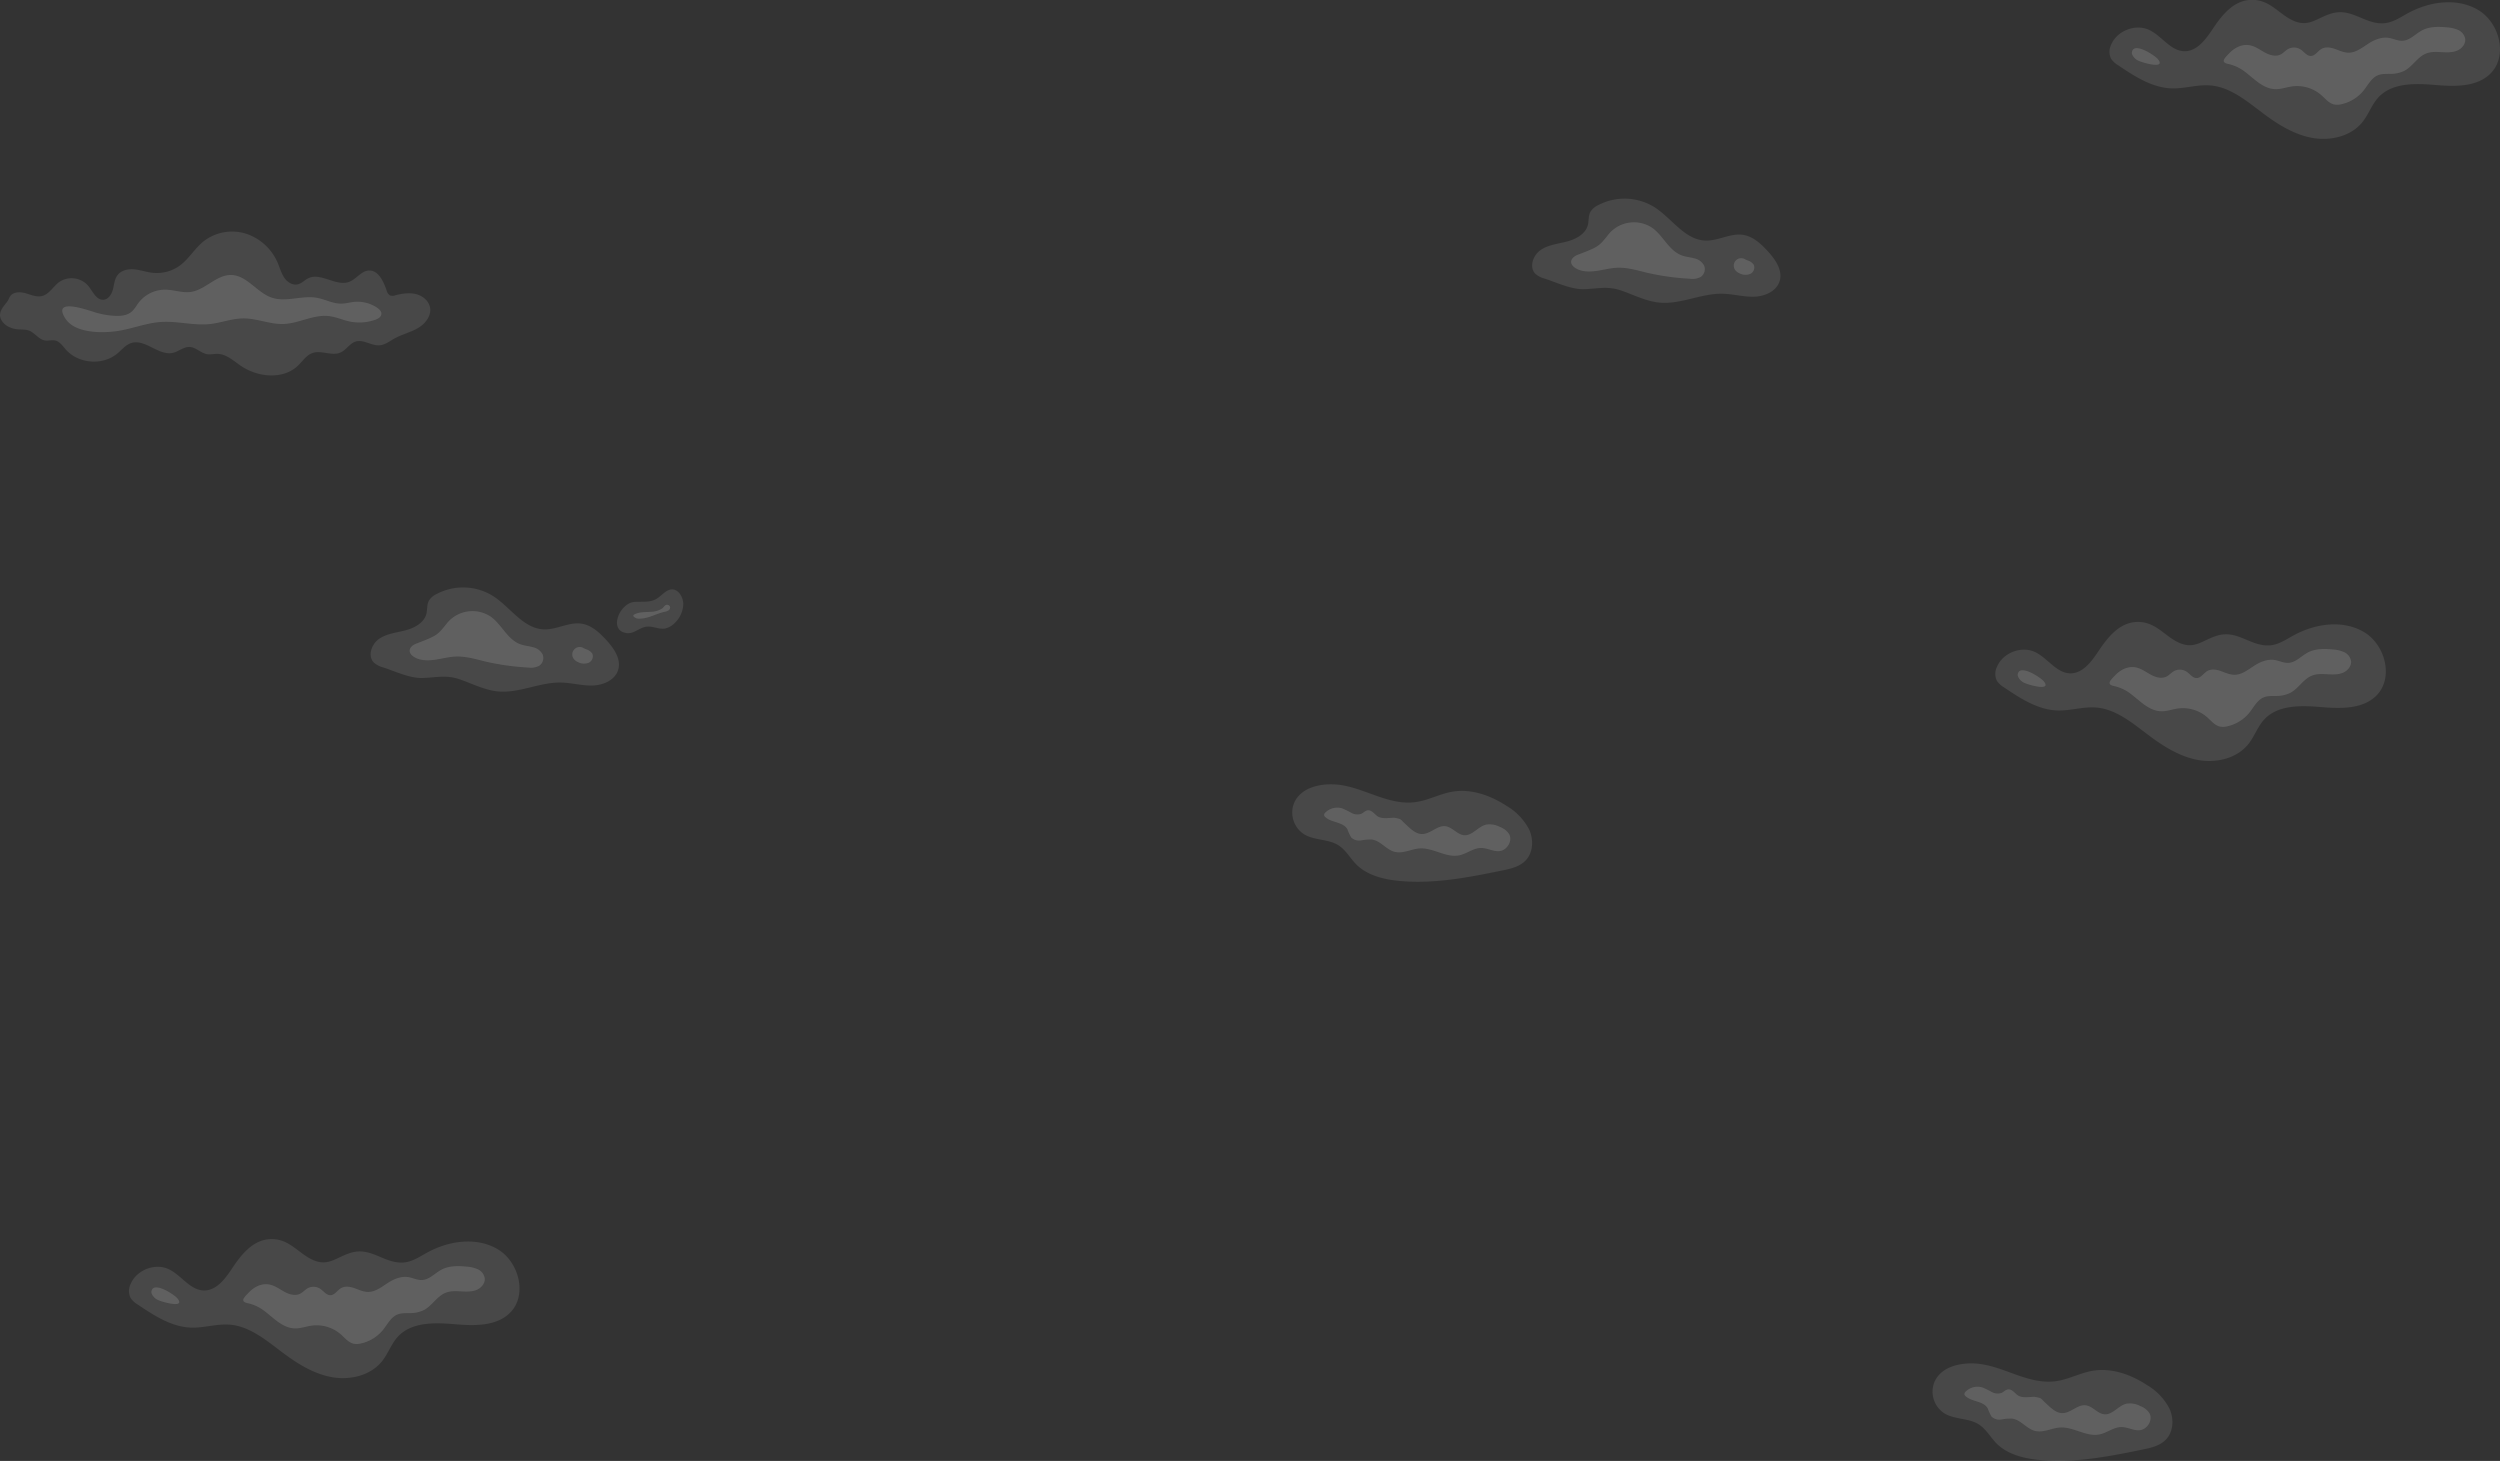 <svg xmlns="http://www.w3.org/2000/svg" xmlns:xlink="http://www.w3.org/1999/xlink" viewBox="0 0 1511 883">
    <rect x="0" y="0" width="1511" height="883" fill="#333333" stroke="none"/>
    <defs>
      <clipPath id="clipPath">
        <rect id="Rectangle_9" data-name="Rectangle 9" width="145" height="59" transform="translate(781 354)" fill="none"/>
      </clipPath>
      <clipPath id="clipPath-3">
        <rect id="Rectangle_10" data-name="Rectangle 10" width="236" height="84" transform="translate(1206 256)" fill="none"/>
      </clipPath>
      <clipPath id="clipPath-6">
        <rect id="Rectangle_11" data-name="Rectangle 11" width="260" height="87" transform="translate(0 20)" fill="none"/>
      </clipPath>
      <clipPath id="clipPath-7">
        <rect id="Rectangle_12" data-name="Rectangle 12" width="189" height="63" transform="translate(926)" fill="none"/>
      </clipPath>
      <clipPath id="clipPath-8">
        <rect id="Rectangle_13" data-name="Rectangle 13" width="189" height="63" transform="translate(357 228)" fill="none"/>
      </clipPath>
    </defs>
    <g id="Group_67" data-name="Group 67" transform="translate(0 120)" opacity="0.22">
      <g id="Group_3" data-name="Group 3">
        <g id="Group_2" data-name="Group 2" clipPath="url(#clipPath)">
          <g id="Group_1" data-name="Group 1">
            <path id="Path_17" data-name="Path 17" d="M782.162,365.265a15.635,15.635,0,0,0,5.961,18.941c6.306,3.887,14.838,2.773,21,6.808,4.279,2.8,6.777,7.428,10.338,11.191,6.653,6.809,16.521,9.26,25.968,10.2,21.022,2.055,42.043-2.055,62.768-6.338,4.947-.991,9.893-2.155,13.5-5.6,4.946-4.7,5.366-12.676,2.646-18.866A35.346,35.346,0,0,0,910.617,367.1c-9.719-6.363-21.467-10.572-32.917-8.591-7.618,1.312-14.617,5.3-22.259,6.289-14.987,1.956-28.391-7.056-42.587-9.9C802.615,352.712,787.059,354.124,782.162,365.265Z" fill="#f0f0f0" opacity="0.49" style="isolation: isolate"/>
            <path id="Path_18" data-name="Path 18" d="M843.249,374.3c-2.646-.347-8.087,1.238-11.105-1.287-1.731-1.436-3.412-3.615-5.613-3.244-1.41.223-2.474,1.436-3.685,2.055a7.41,7.41,0,0,1-5.985-.495,54.958,54.958,0,0,0-5.565-2.723,10.231,10.231,0,0,0-10.264,2.475,2.057,2.057,0,0,0-.741,1.684,1.929,1.929,0,0,0,.643,1.015c3.759,3.59,10.782,2.847,13.429,7.428a32.214,32.214,0,0,0,2.275,4.952,6.917,6.917,0,0,0,6.01,1.782,30.149,30.149,0,0,1,6.479-.52c5.243.669,8.681,6.14,13.8,7.428s10.041-1.733,15.185-2.055c8.162-.471,15.927,5.843,23.94,4.159,4.551-.965,8.483-4.431,13.133-4.431,3.759,0,7.419,2.277,11.055,1.906,4.674-.47,8.186-6.264,5.861-10.349a11.274,11.274,0,0,0-5.54-4.283,13.311,13.311,0,0,0-8.334-1.412c-4.947,1.139-8.261,6.735-13.232,6.413-4.253-.3-7.172-4.952-11.4-5.447-4.946-.594-9.027,4.729-14.047,4.729-4.056,0-7.172-3.367-10.189-6.116s-2-2.9-6.109-3.614" fill="#fff"/>
          </g>
        </g>
      </g>
      <g id="Group_71" data-name="Group 71" transform="translate(387 350)">
        <g id="Group_2-2" data-name="Group 2" clipPath="url(#clipPath)">
          <g id="Group_1-2" data-name="Group 1">
            <path id="Path_17-2" data-name="Path 17" d="M782.162,365.265a15.635,15.635,0,0,0,5.961,18.941c6.306,3.887,14.838,2.773,21,6.808,4.279,2.8,6.777,7.428,10.338,11.191,6.653,6.809,16.521,9.26,25.968,10.2,21.022,2.055,42.043-2.055,62.768-6.338,4.947-.991,9.893-2.155,13.5-5.6,4.946-4.7,5.366-12.676,2.646-18.866A35.346,35.346,0,0,0,910.617,367.1c-9.719-6.363-21.467-10.572-32.917-8.591-7.618,1.312-14.617,5.3-22.259,6.289-14.987,1.956-28.391-7.056-42.587-9.9C802.615,352.712,787.059,354.124,782.162,365.265Z" fill="#f0f0f0" opacity="0.49" style="isolation: isolate"/>
            <path id="Path_18-2" data-name="Path 18" d="M843.249,374.3c-2.646-.347-8.087,1.238-11.105-1.287-1.731-1.436-3.412-3.615-5.613-3.244-1.41.223-2.474,1.436-3.685,2.055a7.41,7.41,0,0,1-5.985-.495,54.958,54.958,0,0,0-5.565-2.723,10.231,10.231,0,0,0-10.264,2.475,2.057,2.057,0,0,0-.741,1.684,1.929,1.929,0,0,0,.643,1.015c3.759,3.59,10.782,2.847,13.429,7.428a32.214,32.214,0,0,0,2.275,4.952,6.917,6.917,0,0,0,6.01,1.782,30.149,30.149,0,0,1,6.479-.52c5.243.669,8.681,6.14,13.8,7.428s10.041-1.733,15.185-2.055c8.162-.471,15.927,5.843,23.94,4.159,4.551-.965,8.483-4.431,13.133-4.431,3.759,0,7.419,2.277,11.055,1.906,4.674-.47,8.186-6.264,5.861-10.349a11.274,11.274,0,0,0-5.54-4.283,13.311,13.311,0,0,0-8.334-1.412c-4.947,1.139-8.261,6.735-13.232,6.413-4.253-.3-7.172-4.952-11.4-5.447-4.946-.594-9.027,4.729-14.047,4.729-4.056,0-7.172-3.367-10.189-6.116s-2-2.9-6.109-3.614" fill="#fff"/>
          </g>
        </g>
      </g>
      <g id="Group_6" data-name="Group 6">
        <g id="Group_5" data-name="Group 5" clipPath="url(#clipPath-3)">
          <g id="Group_4" data-name="Group 4">
            <path id="Path_19" data-name="Path 19" d="M1371.74,270.058c5.18-.3,9.78-3.443,14.36-5.967,13.13-7.25,30.05-9.709,42.88-1.968s17.9,27.78,7.27,38.343c-8.49,8.427-22.1,7.858-34.02,6.848s-25.63-1.217-33.74,7.573c-3.96,4.3-5.85,10.123-9.47,14.718-6.98,8.855-19.59,11.767-30.67,9.709s-20.91-8.3-29.92-15.081c-9.67-7.275-19.6-15.689-31.66-16.608-7.77-.6-15.41,2.032-23.16,1.8-11.9-.362-22.46-7.275-32.37-13.955a13.24,13.24,0,0,1-4.4-4.1,9.622,9.622,0,0,1,.07-8.233c3.5-8.531,14.69-12.945,23.05-9.062,7.65,3.573,12.87,12.751,21.32,12.88,7.42.1,12.69-6.9,16.83-13.1,6.06-9.152,13.84-19.055,26.06-17.864,9.54.945,14.67,8.712,22.66,12.375,9.81,4.505,14.38-1.7,23.71-4.336C1352.53,260.725,1360.3,270.77,1371.74,270.058Z" fill="#f0f0f0" opacity="0.49" style="isolation: isolate"/>
            <path id="Path_20" data-name="Path 20" d="M1292.02,283.65c2.99.907,5.53,2.874,8.32,4.324s6.17,2.343,8.98.984c1.72-.842,2.98-2.408,4.63-3.34a7.444,7.444,0,0,1,7.58.3c2.11,1.411,3.75,4.013,6.28,3.883s4.01-2.912,6.22-4.207c2.45-1.476,5.58-.971,8.28,0s5.34,2.227,8.19,2.24c4.7,0,8.58-3.4,12.58-5.864,3.51-2.175,7.63-3.716,11.65-3.094,2.81.44,5.48,1.89,8.33,1.76,4.49-.207,7.77-4.155,11.77-6.265,4.58-2.421,10.04-2.343,15.21-1.825a19.116,19.116,0,0,1,6.85,1.644,7.27,7.27,0,0,1,4.1,5.411c.31,3.106-2.18,5.954-5.09,7.094s-6.13,1-9.25.828-6.36-.337-9.26.816c-5.18,2.032-8.09,7.65-12.95,10.356a18.89,18.89,0,0,1-8.55,1.954c-2.59.065-5.18-.142-7.6.816-4,1.6-6.05,5.916-8.75,9.281a23.817,23.817,0,0,1-13.17,8.207,10.533,10.533,0,0,1-4.75.169c-3.09-.738-5.18-3.47-7.57-5.567a22.326,22.326,0,0,0-17.65-5.333c-3.48.479-6.89,1.812-10.36,1.67-7.58-.3-13.02-6.731-18.73-10.887a25.246,25.246,0,0,0-9.84-4.4c-4.51-1.036-1.95-3.482.73-6.253C1281.78,284.531,1286.74,282.071,1292.02,283.65Z" fill="#fff"/>
            <path id="Path_21" data-name="Path 21" d="M1219.49,287.728a2.755,2.755,0,0,0,.25,1.3,7.505,7.505,0,0,0,3.78,3.715c2.36,1.152,17.05,5.411,11.65-1.075C1233.28,289.372,1220.27,280.854,1219.49,287.728Z" fill="#fff"/>
          </g>
        </g>
      </g>
      <g id="Group_68" data-name="Group 68" transform="translate(-1128 373)">
        <g id="Group_5-2" data-name="Group 5" clipPath="url(#clipPath-3)">
          <g id="Group_4-2" data-name="Group 4">
            <path id="Path_19-2" data-name="Path 19" d="M1371.74,270.058c5.18-.3,9.78-3.443,14.36-5.967,13.13-7.25,30.05-9.709,42.88-1.968s17.9,27.78,7.27,38.343c-8.49,8.427-22.1,7.858-34.02,6.848s-25.63-1.217-33.74,7.573c-3.96,4.3-5.85,10.123-9.47,14.718-6.98,8.855-19.59,11.767-30.67,9.709s-20.91-8.3-29.92-15.081c-9.67-7.275-19.6-15.689-31.66-16.608-7.77-.6-15.41,2.032-23.16,1.8-11.9-.362-22.46-7.275-32.37-13.955a13.24,13.24,0,0,1-4.4-4.1,9.622,9.622,0,0,1,.07-8.233c3.5-8.531,14.69-12.945,23.05-9.062,7.65,3.573,12.87,12.751,21.32,12.88,7.42.1,12.69-6.9,16.83-13.1,6.06-9.152,13.84-19.055,26.06-17.864,9.54.945,14.67,8.712,22.66,12.375,9.81,4.505,14.38-1.7,23.71-4.336C1352.53,260.725,1360.3,270.77,1371.74,270.058Z" fill="#f0f0f0" opacity="0.49" style="isolation: isolate"/>
            <path id="Path_20-2" data-name="Path 20" d="M1292.02,283.65c2.99.907,5.53,2.874,8.32,4.324s6.17,2.343,8.98.984c1.72-.842,2.98-2.408,4.63-3.34a7.444,7.444,0,0,1,7.58.3c2.11,1.411,3.75,4.013,6.28,3.883s4.01-2.912,6.22-4.207c2.45-1.476,5.58-.971,8.28,0s5.34,2.227,8.19,2.24c4.7,0,8.58-3.4,12.58-5.864,3.51-2.175,7.63-3.716,11.65-3.094,2.81.44,5.48,1.89,8.33,1.76,4.49-.207,7.77-4.155,11.77-6.265,4.58-2.421,10.04-2.343,15.21-1.825a19.116,19.116,0,0,1,6.85,1.644,7.27,7.27,0,0,1,4.1,5.411c.31,3.106-2.18,5.954-5.09,7.094s-6.13,1-9.25.828-6.36-.337-9.26.816c-5.18,2.032-8.09,7.65-12.95,10.356a18.89,18.89,0,0,1-8.55,1.954c-2.59.065-5.18-.142-7.6.816-4,1.6-6.05,5.916-8.75,9.281a23.817,23.817,0,0,1-13.17,8.207,10.533,10.533,0,0,1-4.75.169c-3.09-.738-5.18-3.47-7.57-5.567a22.326,22.326,0,0,0-17.65-5.333c-3.48.479-6.89,1.812-10.36,1.67-7.58-.3-13.02-6.731-18.73-10.887a25.246,25.246,0,0,0-9.84-4.4c-4.51-1.036-1.95-3.482.73-6.253C1281.78,284.531,1286.74,282.071,1292.02,283.65Z" fill="#fff"/>
            <path id="Path_21-2" data-name="Path 21" d="M1219.49,287.728a2.755,2.755,0,0,0,.25,1.3,7.505,7.505,0,0,0,3.78,3.715c2.36,1.152,17.05,5.411,11.65-1.075C1233.28,289.372,1220.27,280.854,1219.49,287.728Z" fill="#fff"/>
          </g>
        </g>
        <g id="Group_70" data-name="Group 70" transform="translate(1197 -749)" clipPath="url(#clipPath-3)">
          <g id="Group_69" data-name="Group 69">
            <path id="Path_67" data-name="Path 67" d="M1371.74,270.058c5.18-.3,9.78-3.443,14.36-5.967,13.13-7.25,30.05-9.709,42.88-1.968s17.9,27.78,7.27,38.343c-8.49,8.427-22.1,7.858-34.02,6.848s-25.63-1.217-33.74,7.573c-3.96,4.3-5.85,10.123-9.47,14.718-6.98,8.855-19.59,11.767-30.67,9.709s-20.91-8.3-29.92-15.081c-9.67-7.275-19.6-15.689-31.66-16.608-7.77-.6-15.41,2.032-23.16,1.8-11.9-.362-22.46-7.275-32.37-13.955a13.24,13.24,0,0,1-4.4-4.1,9.622,9.622,0,0,1,.07-8.233c3.5-8.531,14.69-12.945,23.05-9.062,7.65,3.573,12.87,12.751,21.32,12.88,7.42.1,12.69-6.9,16.83-13.1,6.06-9.152,13.84-19.055,26.06-17.864,9.54.945,14.67,8.712,22.66,12.375,9.81,4.505,14.38-1.7,23.71-4.336C1352.53,260.725,1360.3,270.77,1371.74,270.058Z" fill="#f0f0f0" opacity="0.49" style="isolation: isolate"/>
            <path id="Path_68" data-name="Path 68" d="M1292.02,283.65c2.99.907,5.53,2.874,8.32,4.324s6.17,2.343,8.98.984c1.72-.842,2.98-2.408,4.63-3.34a7.444,7.444,0,0,1,7.58.3c2.11,1.411,3.75,4.013,6.28,3.883s4.01-2.912,6.22-4.207c2.45-1.476,5.58-.971,8.28,0s5.34,2.227,8.19,2.24c4.7,0,8.58-3.4,12.58-5.864,3.51-2.175,7.63-3.716,11.65-3.094,2.81.44,5.48,1.89,8.33,1.76,4.49-.207,7.77-4.155,11.77-6.265,4.58-2.421,10.04-2.343,15.21-1.825a19.116,19.116,0,0,1,6.85,1.644,7.27,7.27,0,0,1,4.1,5.411c.31,3.106-2.18,5.954-5.09,7.094s-6.13,1-9.25.828-6.36-.337-9.26.816c-5.18,2.032-8.09,7.65-12.95,10.356a18.89,18.89,0,0,1-8.55,1.954c-2.59.065-5.18-.142-7.6.816-4,1.6-6.05,5.916-8.75,9.281a23.817,23.817,0,0,1-13.17,8.207,10.533,10.533,0,0,1-4.75.169c-3.09-.738-5.18-3.47-7.57-5.567a22.326,22.326,0,0,0-17.65-5.333c-3.48.479-6.89,1.812-10.36,1.67-7.58-.3-13.02-6.731-18.73-10.887a25.246,25.246,0,0,0-9.84-4.4c-4.51-1.036-1.95-3.482.73-6.253C1281.78,284.531,1286.74,282.071,1292.02,283.65Z" fill="#fff"/>
            <path id="Path_69" data-name="Path 69" d="M1219.49,287.728a2.755,2.755,0,0,0,.25,1.3,7.505,7.505,0,0,0,3.78,3.715c2.36,1.152,17.05,5.411,11.65-1.075C1233.28,289.372,1220.27,280.854,1219.49,287.728Z" fill="#fff"/>
          </g>
        </g>
      </g>
      <g id="Group_9" data-name="Group 9">
        <g id="Group_8" data-name="Group 8" clipPath="url(#clipPath-6)">
          <g id="Group_7" data-name="Group 7">
            <path id="Path_22" data-name="Path 22" d="M4.321,62.341c-2.066,2.8-5.507,6.14-3.9,10.209s6.2,6.222,10.568,6.528c2.149.141,4.38,0,6.411.682,3.617,1.318,5.93,5.387,9.735,6.022,2.031.341,4.157-.411,6.176,0,2.818.635,4.58,3.34,6.494,5.516,7.632,8.645,22.31,9.762,31.152,2.353,2.677-2.235,4.967-5.187,8.279-6.281,8.431-2.8,16.662,7.892,25.316,5.881,3.523-.835,6.6-3.776,10.24-3.529s6.587,3.67,10.274,4.329c2.172.388,4.38-.236,6.588-.153,5.213.176,9.394,4.128,13.68,7.057,10.345,7.162,25.751,8.715,34.827,0,2.795-2.682,5.014-6.269,8.666-7.563,5.4-1.929,11.743,2.011,16.98-.329,3.523-1.553,5.554-5.54,9.206-6.646,4.7-1.411,9.523,2.694,14.455,2.294,3.288-.271,6.035-2.482,8.924-4.093,4.474-2.5,9.617-3.67,14.091-6.246s8.313-7.327,7.456-12.4c-.7-4.14-4.485-7.257-8.548-8.233s-8.361-.341-12.424.717a4.919,4.919,0,0,1-3.229.106,4.7,4.7,0,0,1-2.019-2.929c-1.926-5.527-5-12.467-10.85-12.126-4.568.271-7.469,5.152-11.743,6.8-7.961,3.081-17.214-5.881-24.882-2.094-2.137,1.047-3.828,3.011-6.141,3.6-3.147.811-6.412-1.247-8.22-3.9s-2.7-5.881-3.957-8.88a31.548,31.548,0,0,0-19.375-17.842A28.149,28.149,0,0,0,122.8,26.045c-5.19,4.246-8.631,10.374-14.009,14.373a23.642,23.642,0,0,1-16.639,4.446c-3.7-.424-7.257-1.717-10.955-2.07s-7.856.482-10.122,3.434c-1.844,2.353-2.055,5.611-2.8,8.539s-2.607,6.081-5.613,6.375c-4.415.435-6.576-5.046-9.394-8.48a13.333,13.333,0,0,0-17.613-2.117c-3.582,2.681-5.93,7.3-10.275,8.362-3.288.812-6.634-.741-9.9-1.682s-7.409-.964-9.323,1.835c-.869,1.27-.881,1.964-1.832,3.258" fill="#f0f0f0" opacity="0.49" style="isolation: isolate"/>
            <path id="Path_23" data-name="Path 23" d="M56.939,68.61a49.472,49.472,0,0,0,11.989,2.235c3.71.235,7.75,0,10.568-2.435,1.773-1.482,2.877-3.6,4.262-5.445a20.188,20.188,0,0,1,15.958-7.9c5.214,0,10.369,2.1,15.535,1.376,8.889-1.247,15.571-10.456,24.542-10.244,9.488.223,15.488,10.644,24.483,13.69,8.642,2.929,18.189-1.505,27.172.083,5.049.882,9.769,3.646,14.889,3.528,2.513,0,4.967-.753,7.457-1.023a21.281,21.281,0,0,1,14.325,3.634c1.174.859,2.454,2.047,2.419,3.529,0,1.87-2.019,3.046-3.793,3.657a28.841,28.841,0,0,1-15.64.977c-4.169-.918-8.126-2.752-12.365-3.223C189.557,70,180.809,75.42,171.58,75.82c-8.384.353-16.44-3.528-24.894-3.352-6.67.094-13.046,2.658-19.669,3.387-9.863,1.083-19.8-1.917-29.7-1.246-9.018.6-17.614,4.21-26.526,5.5C61.6,81.454,45.326,81.489,39.548,72.6,31.246,59.789,51.984,67.058,56.939,68.61Z" fill="#fff"/>
          </g>
        </g>
      </g>
      <g id="Group_12" data-name="Group 12">
        <g id="Group_11" data-name="Group 11" clipPath="url(#clipPath-7)">
          <g id="Group_10" data-name="Group 10">
            <path id="Path_24" data-name="Path 24" d="M979.894,55.627c7.708,2.632,15.046,6.526,23.126,7.281,12.76,1.2,25.1-5.588,37.91-5.372,6.47.108,12.82,2,19.3,1.8s13.58-3.31,15.41-9.5c1.95-6.48-2.59-13.007-7.17-17.994-4.11-4.494-8.92-8.973-14.95-9.9-7.71-1.17-15.09,3.756-22.83,3.448-12.46-.477-20.16-13.391-30.65-20.133a34.262,34.262,0,0,0-34.2-1.216,10.692,10.692,0,0,0-4.625,4.033c-1.3,2.432-.878,5.418-1.541,8.081-1.542,5.4-7.23,8.4-12.641,9.82s-11.27,1.955-15.879,5.126-7.122,10.374-3.191,14.36a13.544,13.544,0,0,0,5.658,2.94c7.045,2.309,15.8,6.465,23.262,6.388C965.295,54.658,971.354,52.641,979.894,55.627Z" fill="#f0f0f0" opacity="0.49" style="isolation: isolate"/>
            <path id="Path_25" data-name="Path 25" d="M964.571,43.806c4.27-.57,8.479-1.785,12.8-1.97,6.167-.262,12.333,1.616,18.314,3.078a152.069,152.069,0,0,0,25.51,3.556,10.975,10.975,0,0,0,6.68-1.047,5.783,5.783,0,0,0,2.28-3.11,5.718,5.718,0,0,0-.2-3.847,8.755,8.755,0,0,0-6.01-4.356c-2.48-.677-5.09-.862-7.48-1.755-7.71-2.817-11.07-11.682-17.619-16.5a19.925,19.925,0,0,0-26.084,3.078c-2.991,3.556-4.856,6.711-9.142,8.882-3.345,1.677-6.552,2.816-9.989,4.155-4.3,1.663-5.766,5.311-1.434,8.066C955.8,44.345,960.532,44.345,964.571,43.806Z" fill="#fff"/>
            <path id="Path_26" data-name="Path 26" d="M1054.92,36.818a4.512,4.512,0,0,0-6.04,6.572,6.6,6.6,0,0,0,2.37,1.755,7.729,7.729,0,0,0,6.51.446A4.3,4.3,0,0,0,1059.98,40a6.884,6.884,0,0,0-3.53-2.524l-3.22-1.37" fill="#fff"/>
          </g>
        </g>
      </g>
      <g id="Group_15" data-name="Group 15" transform="translate(-133 7)">
        <g id="Group_14" data-name="Group 14" clipPath="url(#clipPath-8)">
          <g id="Group_13" data-name="Group 13">
            <path id="Path_27" data-name="Path 27" d="M410.894,283.627c7.708,2.632,15.046,6.526,23.124,7.281,12.765,1.2,25.1-5.588,37.908-5.372,6.475.108,12.826,2,19.3,1.8s13.582-3.31,15.416-9.5c1.942-6.48-2.59-13.007-7.168-17.994-4.116-4.494-8.926-8.973-14.954-9.9-7.708-1.17-15.092,3.756-22.831,3.448-12.456-.477-20.164-13.391-30.647-20.133a34.268,34.268,0,0,0-34.208-1.216,10.692,10.692,0,0,0-4.625,4.033c-1.295,2.432-.878,5.418-1.541,8.081-1.542,5.4-7.23,8.4-12.641,9.82s-11.27,1.955-15.879,5.126-7.122,10.374-3.191,14.36a13.544,13.544,0,0,0,5.658,2.94c7.045,2.309,15.8,6.465,23.262,6.388C396.3,282.657,402.354,280.641,410.894,283.627Z" fill="#f0f0f0" opacity="0.49" style="isolation: isolate"/>
            <path id="Path_28" data-name="Path 28" d="M395.571,271.806c4.27-.569,8.479-1.785,12.795-1.97,6.167-.262,12.333,1.616,18.314,3.078a152.1,152.1,0,0,0,25.514,3.556,10.959,10.959,0,0,0,6.675-1.047,5.75,5.75,0,0,0,2.081-6.957,8.754,8.754,0,0,0-6.012-4.356c-2.482-.677-5.087-.862-7.477-1.755-7.708-2.817-11.069-11.682-17.62-16.5a19.925,19.925,0,0,0-26.084,3.078c-2.991,3.556-4.856,6.711-9.142,8.882-3.345,1.677-6.552,2.816-9.989,4.155-4.3,1.663-5.766,5.311-1.434,8.066C386.8,272.345,391.532,272.345,395.571,271.806Z" fill="#fff"/>
            <path id="Path_29" data-name="Path 29" d="M485.924,264.818a4.512,4.512,0,0,0-6.043,6.572,6.546,6.546,0,0,0,2.374,1.755,7.715,7.715,0,0,0,6.505.446A4.29,4.29,0,0,0,490.98,268a6.913,6.913,0,0,0-3.53-2.524l-3.222-1.37" fill="#fff"/>
            <path id="Path_30" data-name="Path 30" d="M512.193,255.69c3.915.339,7.338-3.247,11.223-3.878s7.708,1.724,11.515,1.077a11.782,11.782,0,0,0,6.167-3.632,16.165,16.165,0,0,0,4.871-11.329c-.108-4.387-3.083-8.758-6.783-8.7s-6.3,3.925-9.573,5.8c-4.039,2.294-8.741,1.447-13.2,1.786C507.4,237.451,500.245,254.644,512.193,255.69Z" fill="#f0f0f0" opacity="0.49" style="isolation: isolate"/>
            <path id="Path_31" data-name="Path 31" d="M526.191,242.792c-3.377.215-6.938,0-9.913,1.647a.97.97,0,0,0-.493.462.826.826,0,0,0,.013.4.837.837,0,0,0,.2.35,4.107,4.107,0,0,0,3.283,1.262c5.272.123,10.051-2.878,15.169-4.079a7.812,7.812,0,0,0,2.436-.8,2.187,2.187,0,0,0,1.126-2.14,1.96,1.96,0,0,0-2.39-1.308c-.956.308-1.542,1.539-2.482,2.216a13.752,13.752,0,0,1-6.952,1.986Z" fill="#fff"/>
          </g>
        </g>
      </g>
    </g>
  </svg>
  